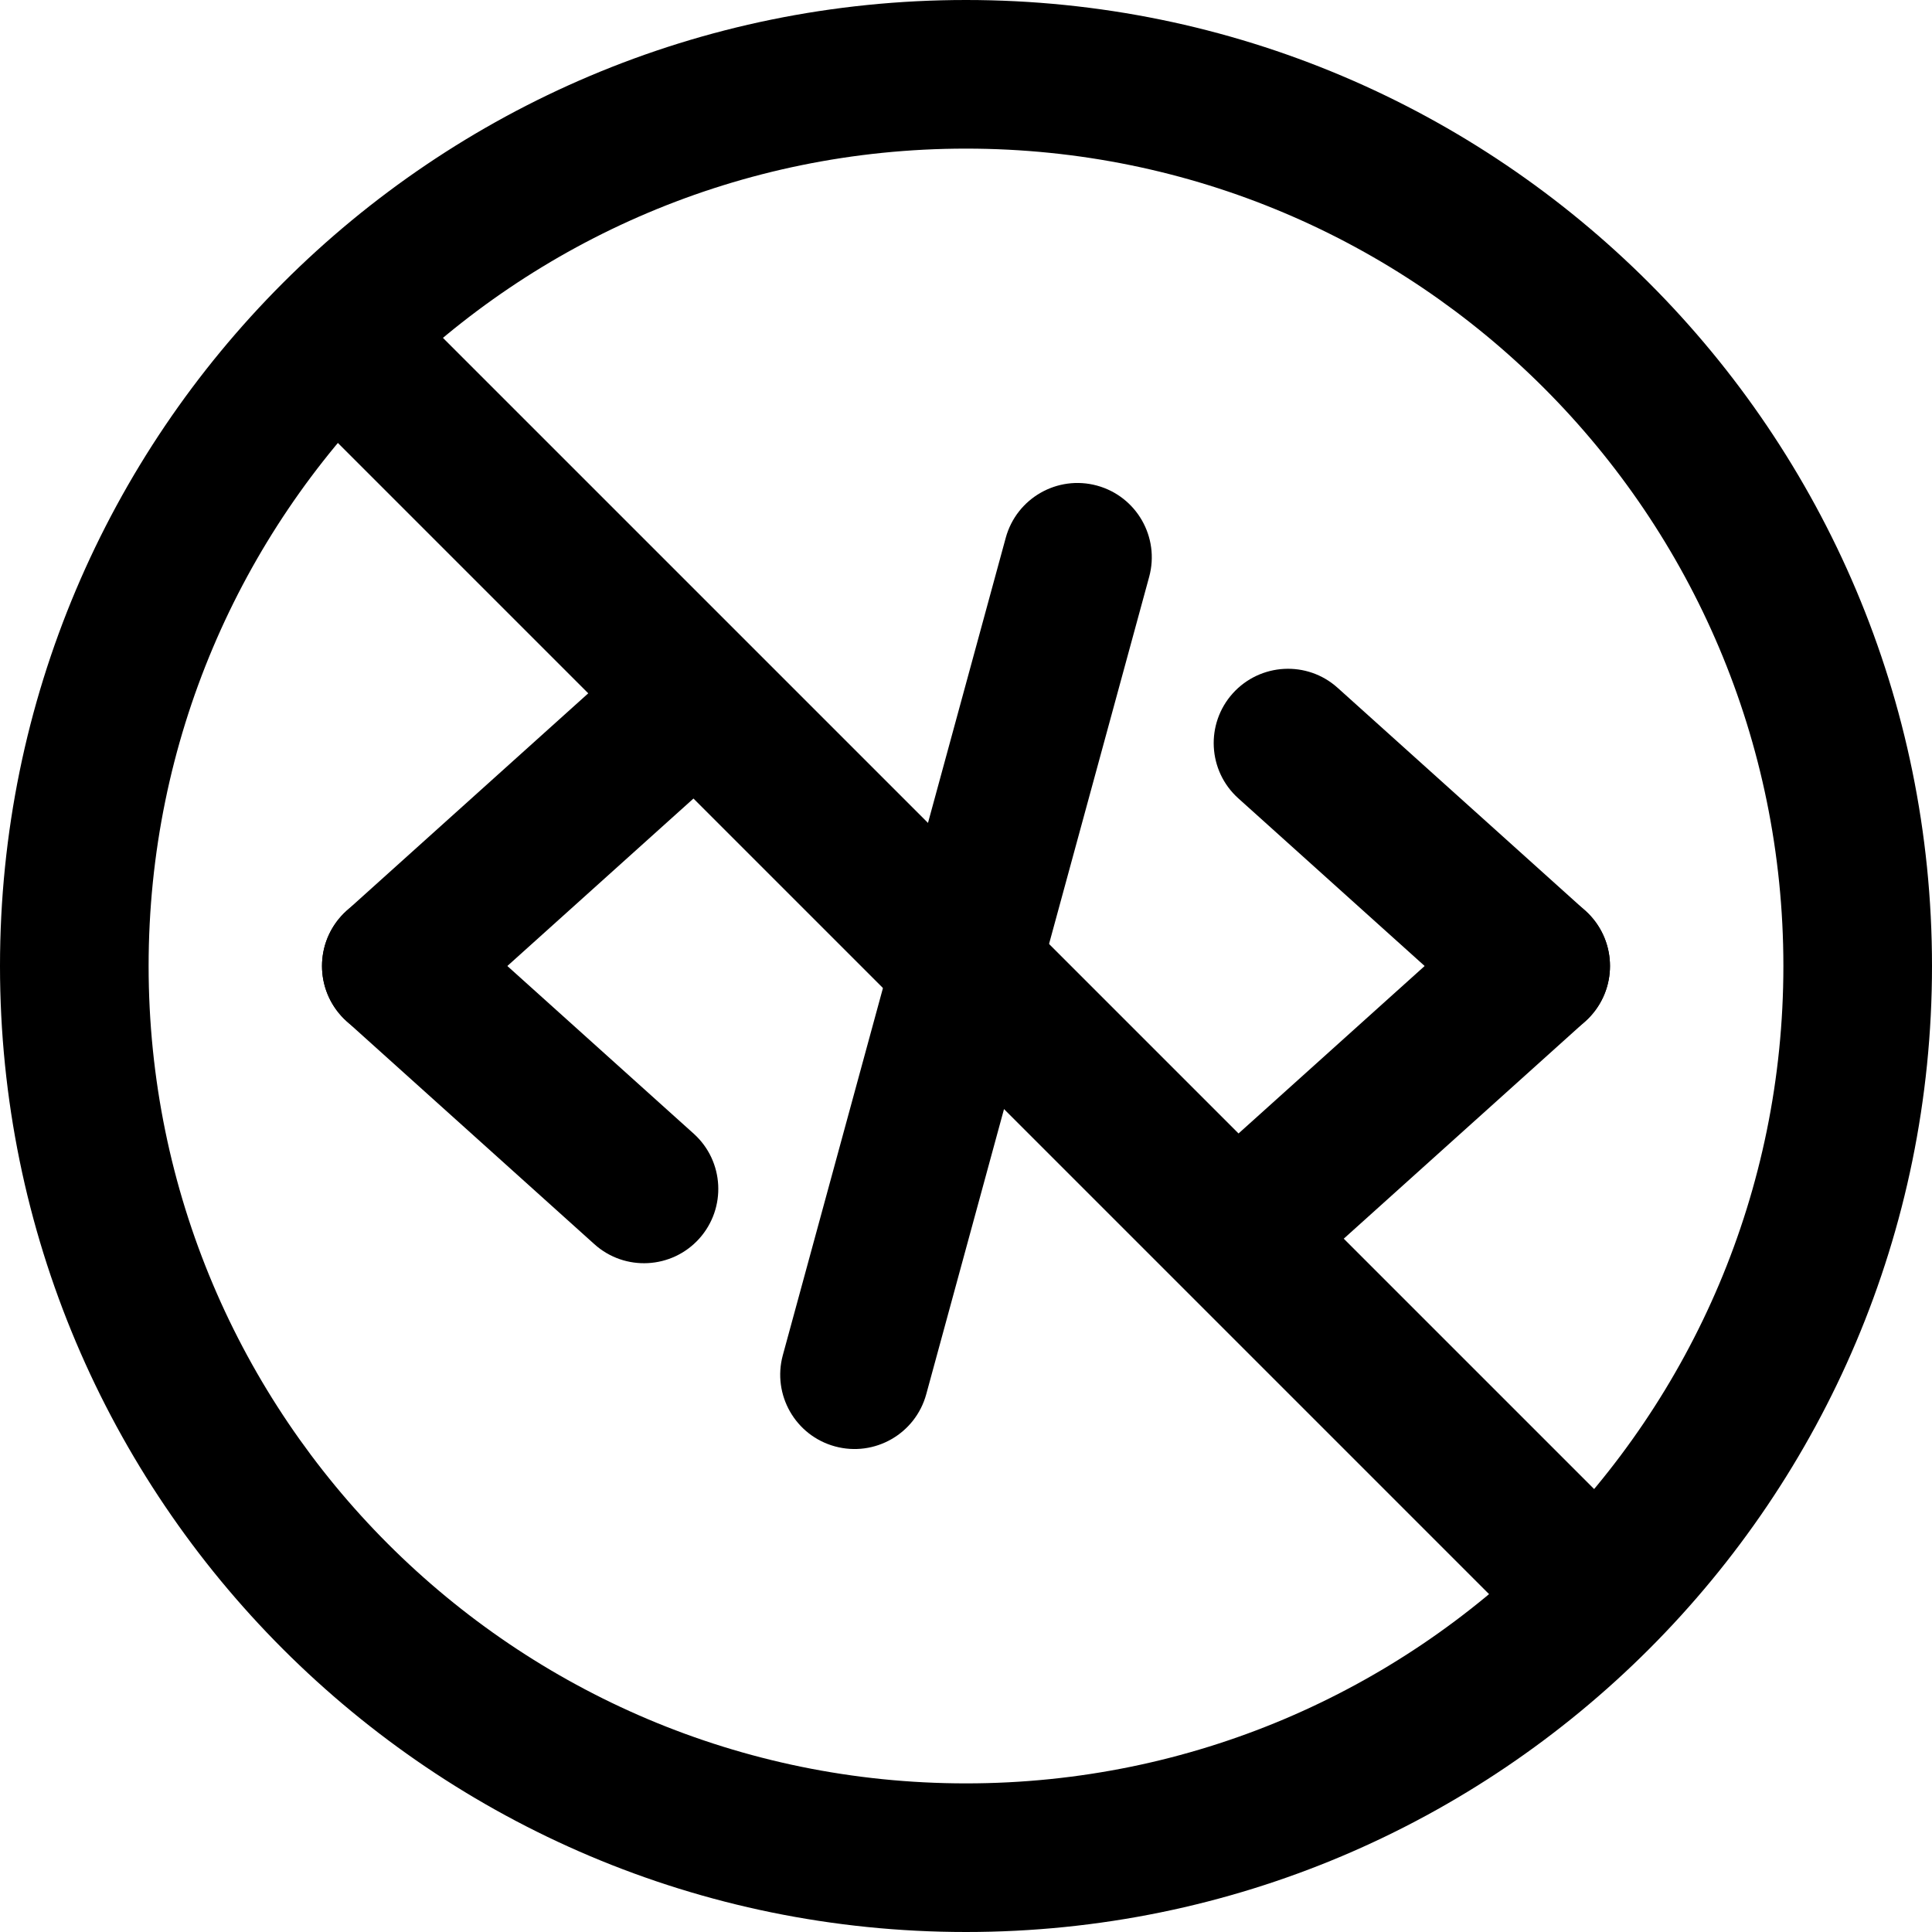 <svg width="20" height="20" viewBox="0 0 26 26" fill="none" xmlns="http://www.w3.org/2000/svg"><g transform="translate(3, 3)"><path fill-rule="evenodd" clip-rule="evenodd" d="M1.59 9.331C1.96 8.921 2.592 8.887 3.002 9.257L6.336 12.257C6.746 12.626 6.779 13.258 6.41 13.669C6.041 14.079 5.408 14.113 4.998 13.743L1.664 10.743C1.254 10.374 1.221 9.742 1.59 9.331Z" fill="currentColor"/><path fill-rule="evenodd" clip-rule="evenodd" d="M6.41 6.331C6.779 6.742 6.746 7.374 6.336 7.743L3.002 10.743C2.592 11.113 1.96 11.079 1.59 10.669C1.221 10.258 1.254 9.626 1.664 9.257L4.998 6.257C5.408 5.887 6.041 5.921 6.41 6.331Z" fill="currentColor"/><path fill-rule="evenodd" clip-rule="evenodd" d="M18.41 9.331C18.779 9.742 18.746 10.374 18.336 10.743L15.002 13.743C14.592 14.113 13.96 14.079 13.59 13.669C13.221 13.258 13.254 12.626 13.664 12.257L16.998 9.257C17.408 8.887 18.041 8.921 18.41 9.331Z" fill="currentColor"/><path fill-rule="evenodd" clip-rule="evenodd" d="M13.59 6.331C13.96 5.921 14.592 5.887 15.002 6.257L18.336 9.257C18.746 9.626 18.779 10.258 18.41 10.669C18.041 11.079 17.408 11.113 16.998 10.743L13.664 7.743C13.254 7.374 13.221 6.742 13.59 6.331Z" fill="currentColor"/><path fill-rule="evenodd" clip-rule="evenodd" d="M11.763 3.535C12.296 3.681 12.61 4.23 12.465 4.763L9.465 15.763C9.319 16.296 8.77 16.61 8.237 16.465C7.704 16.32 7.39 15.77 7.535 15.237L10.535 4.237C10.681 3.704 11.23 3.39 11.763 3.535Z" fill="currentColor"/><path d="M1.293 2.707C0.902 2.317 0.902 1.683 1.293 1.293C1.683 0.902 2.317 0.902 2.707 1.293L18.707 17.293C19.098 17.683 19.098 18.317 18.707 18.707C18.317 19.098 17.683 19.098 17.293 18.707L1.293 2.707Z" fill="currentColor"/></g><path fill-rule="evenodd" clip-rule="evenodd" d="M13 24C19.075 24 24 19.075 24 13C24 6.925 19.075 2 13 2C6.925 2 2 6.925 2 13C2 19.075 6.925 24 13 24ZM13 26C20.18 26 26 20.18 26 13C26 5.82 20.18 0 13 0C5.82 0 0 5.82 0 13C0 20.18 5.82 26 13 26Z" fill="currentColor"/></svg>